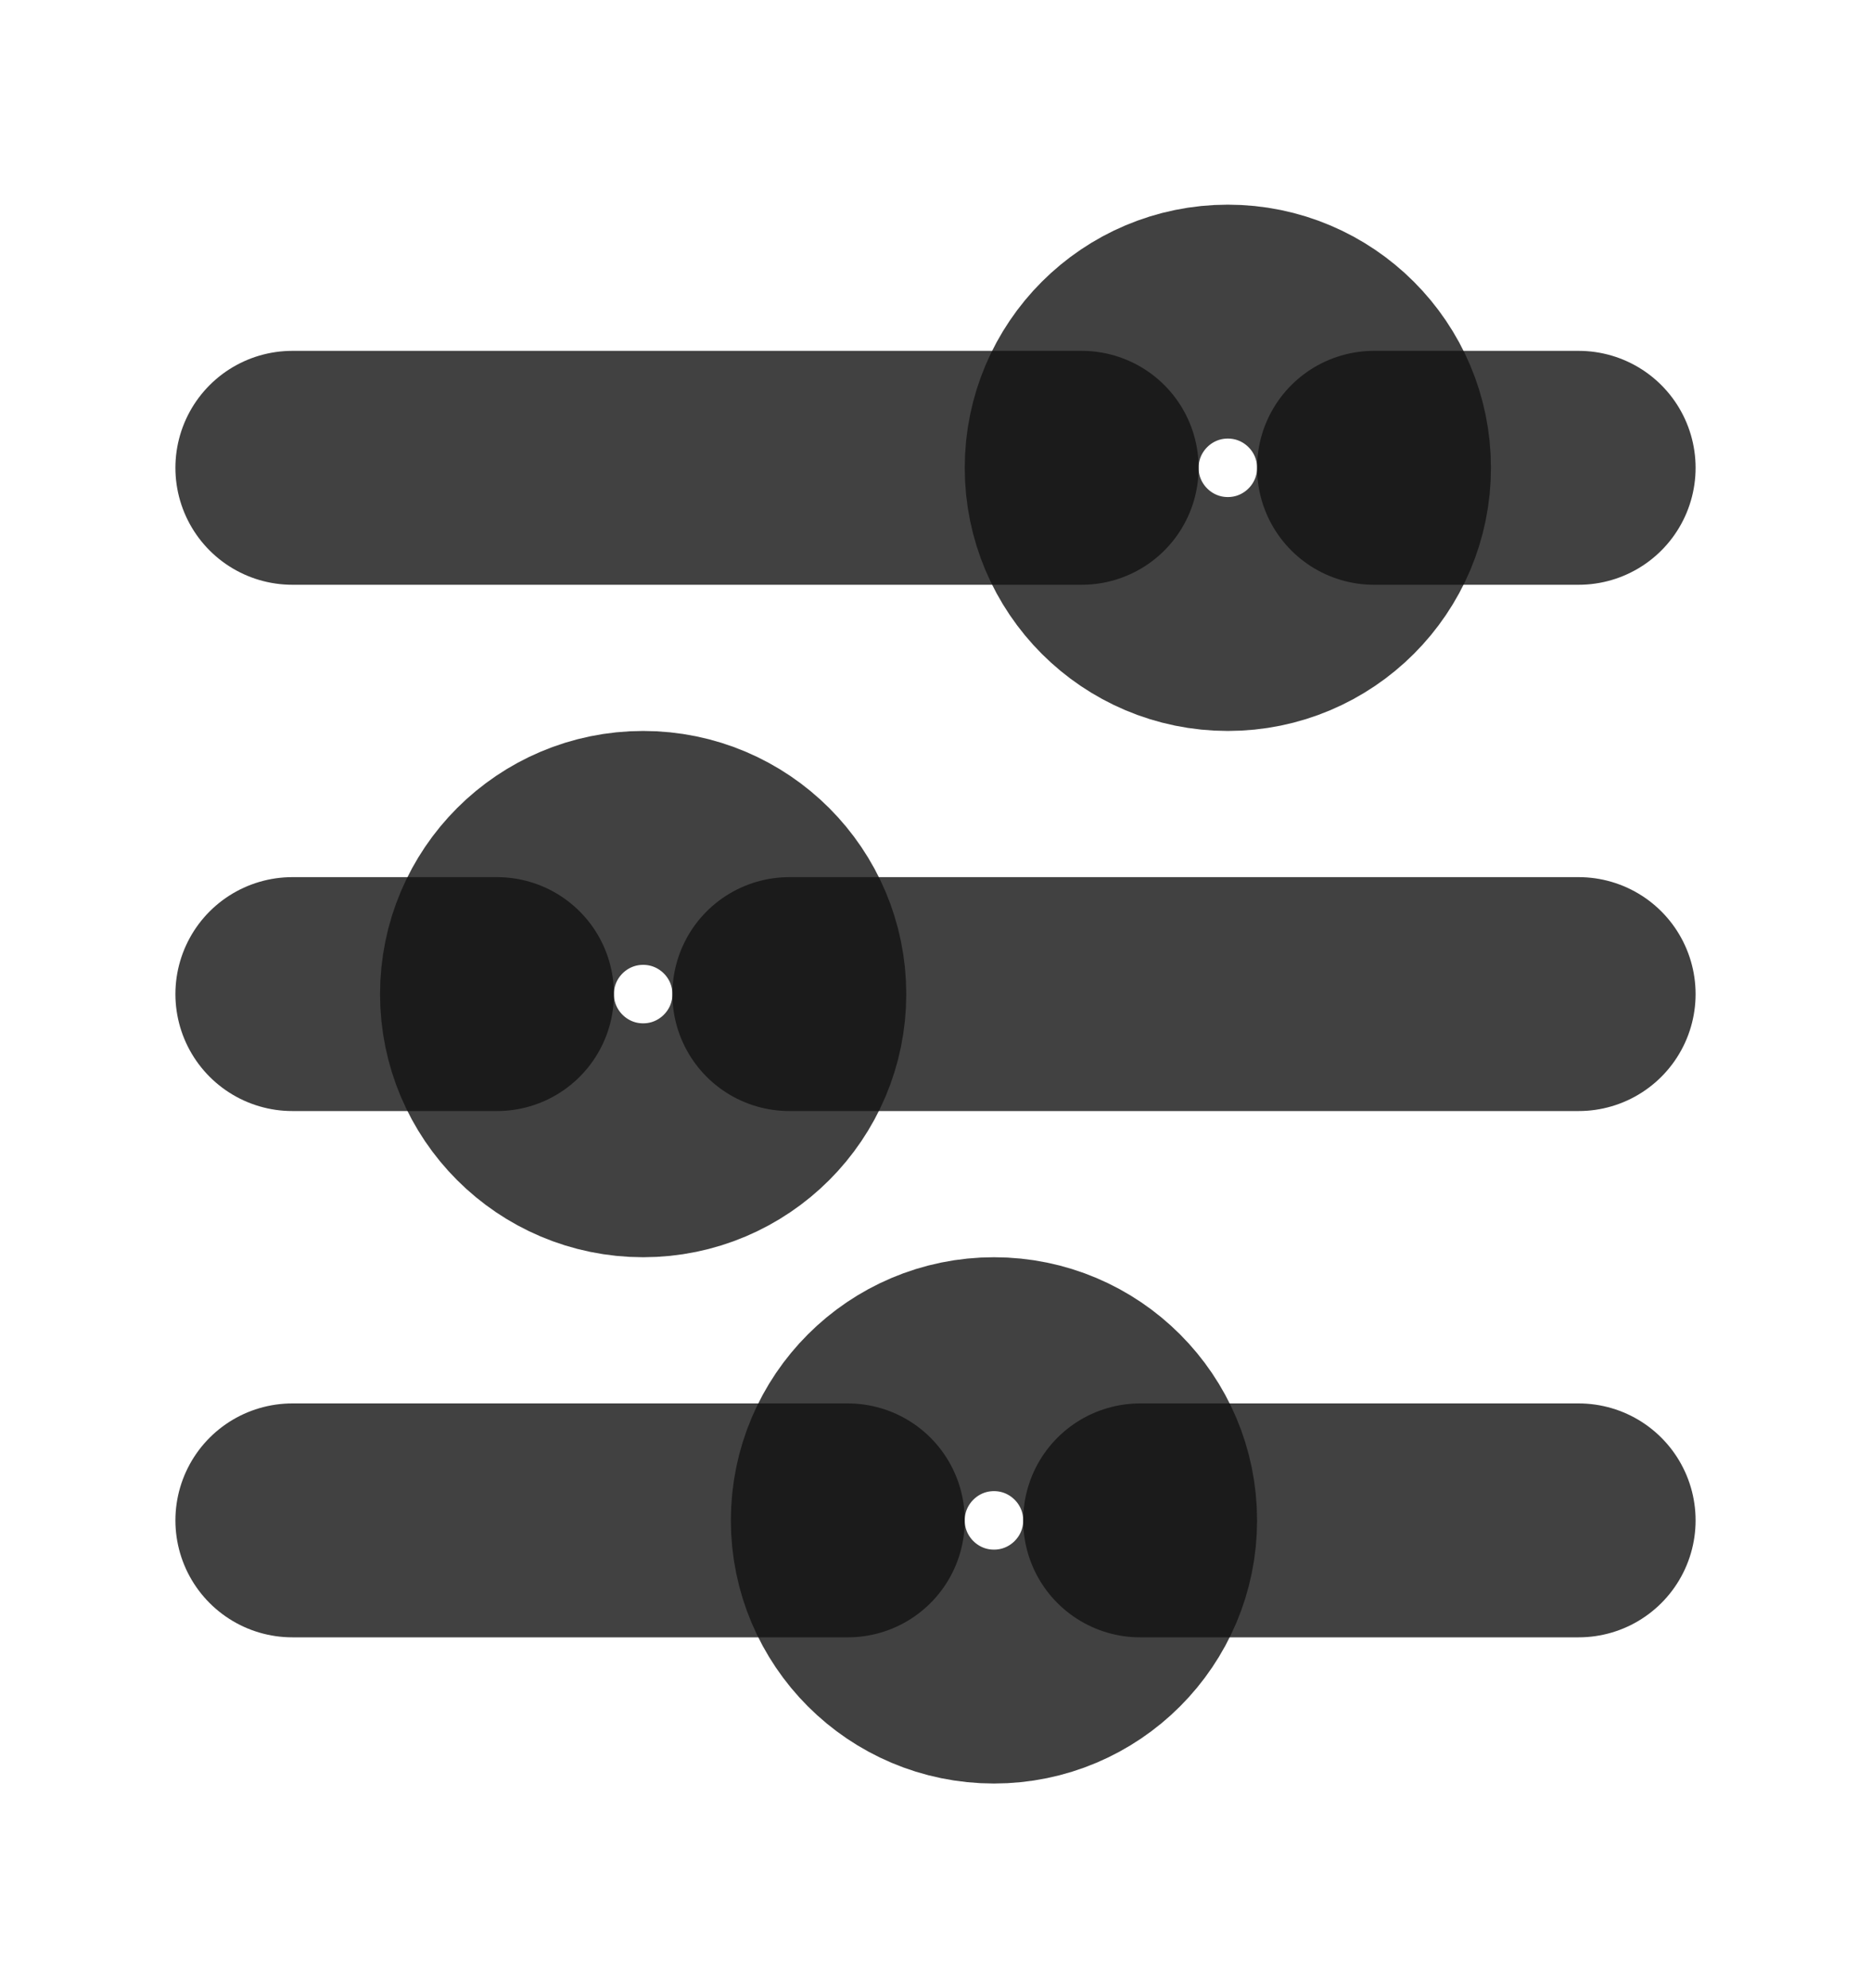 <svg width="16" height="17" viewBox="0 0 16 17" fill="none" xmlns="http://www.w3.org/2000/svg">
<path d="M6.75 8.5H13.5" stroke="#121212" stroke-opacity="0.8" stroke-width="2" stroke-linecap="round" stroke-linejoin="round"/>
<path d="M2.5 8.5H4.25" stroke="#121212" stroke-opacity="0.8" stroke-width="2" stroke-linecap="round" stroke-linejoin="round"/>
<path d="M6.75 8.5C6.75 7.81 6.19 7.25 5.5 7.25C4.81 7.25 4.25 7.81 4.25 8.5C4.25 9.19 4.81 9.75 5.5 9.75C6.19 9.75 6.75 9.19 6.75 8.5Z" stroke="#121212" stroke-opacity="0.8" stroke-width="2" stroke-linecap="round" stroke-linejoin="round"/>
<path d="M11.75 4H13.5" stroke="#121212" stroke-opacity="0.8" stroke-width="2" stroke-linecap="round" stroke-linejoin="round"/>
<path d="M2.5 4H9.25" stroke="#121212" stroke-opacity="0.8" stroke-width="2" stroke-linecap="round" stroke-linejoin="round"/>
<path d="M11.75 4C11.75 3.31 11.19 2.75 10.5 2.75C9.81 2.75 9.25 3.31 9.25 4C9.25 4.69 9.81 5.25 10.5 5.25C11.19 5.25 11.75 4.69 11.75 4Z" stroke="#121212" stroke-opacity="0.8" stroke-width="2" stroke-linecap="round" stroke-linejoin="round"/>
<path d="M9.75 13H13.5" stroke="#121212" stroke-opacity="0.8" stroke-width="2" stroke-linecap="round" stroke-linejoin="round"/>
<path d="M2.5 13H7.25" stroke="#121212" stroke-opacity="0.8" stroke-width="2" stroke-linecap="round" stroke-linejoin="round"/>
<path d="M9.75 13C9.75 12.31 9.19 11.75 8.5 11.75C7.81 11.75 7.25 12.31 7.25 13C7.25 13.69 7.81 14.25 8.5 14.25C9.19 14.25 9.75 13.69 9.75 13Z" stroke="#121212" stroke-opacity="0.8" stroke-width="2" stroke-linecap="round" stroke-linejoin="round"/>
</svg>

